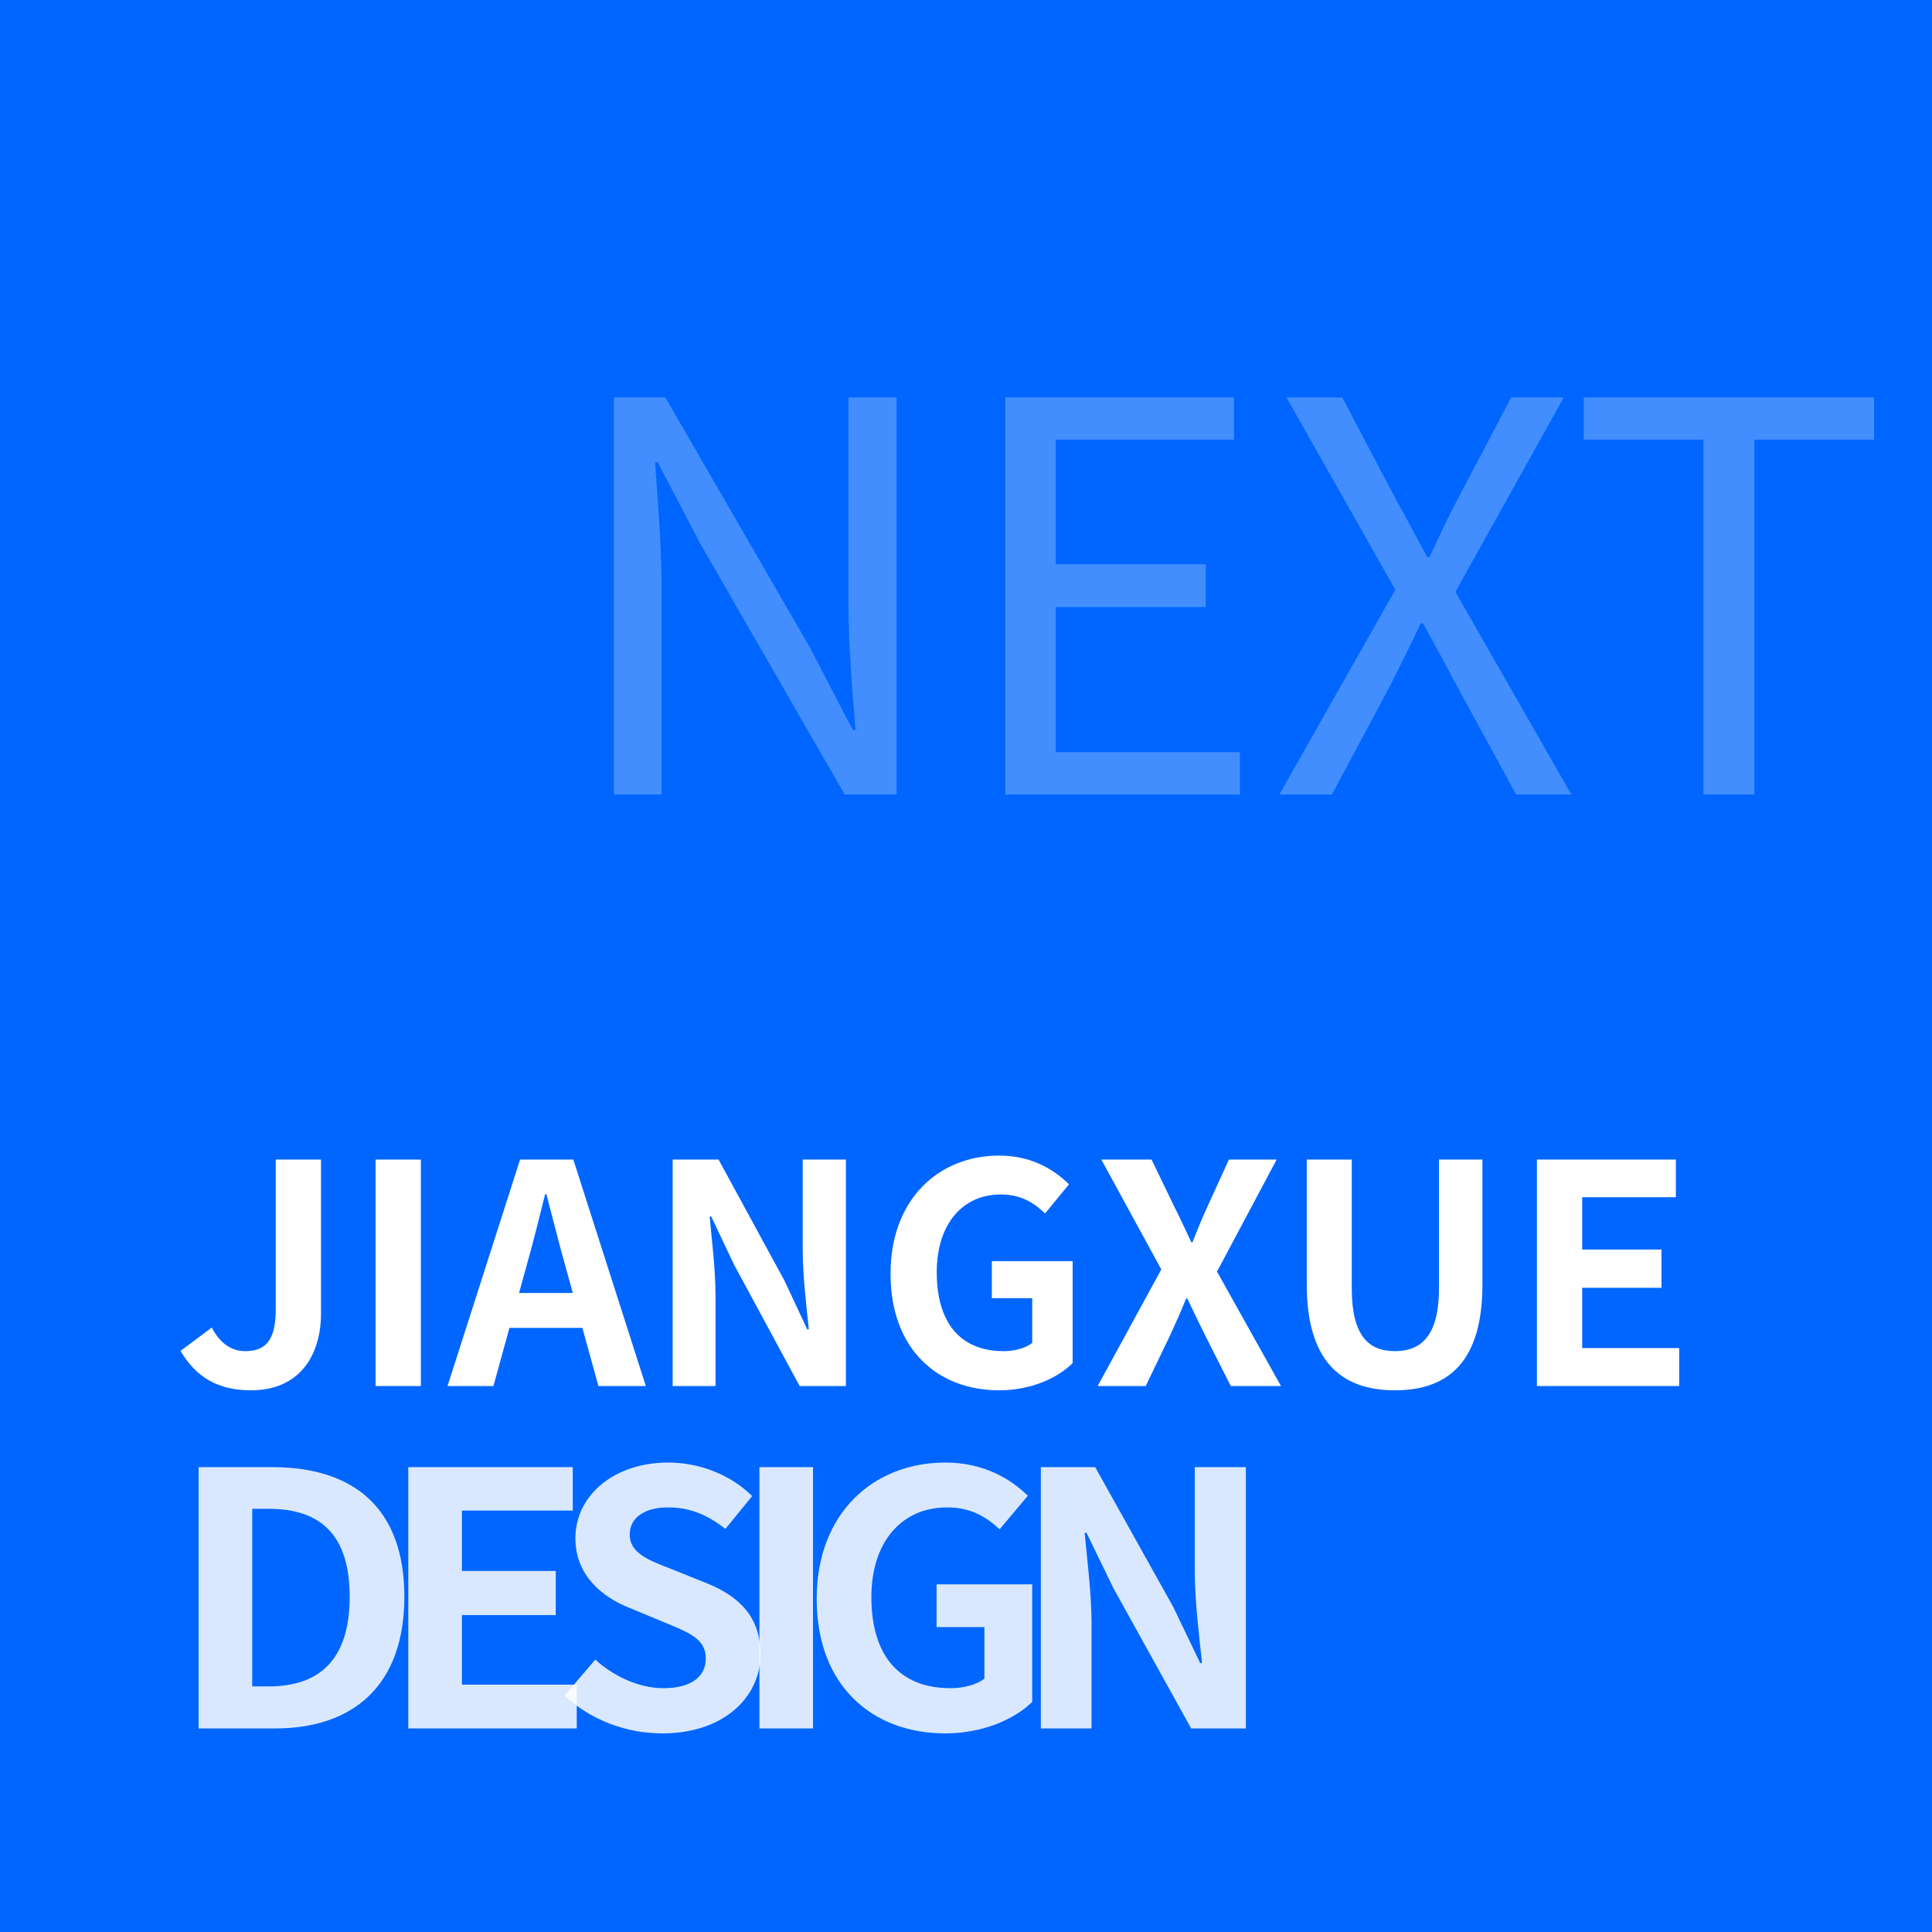 <svg width="107" height="107" viewBox="0 0 107 107" fill="none" xmlns="http://www.w3.org/2000/svg">
    <rect width="107" height="107" fill="#0066FF"/>
    <path d="M34 44H36.64V32.48C36.64 30.14 36.43 27.83 36.28 25.61H36.43L38.8 30.14L46.78 44H49.66V22.01H46.99V33.44C46.99 35.72 47.2 38.21 47.38 40.43H47.23L44.86 35.87L36.85 22.01H34V44ZM55.68 44H68.67V41.66H58.47V33.62H66.78V31.25H58.47V24.35H68.34V22.01H55.68V44ZM70.856 44H73.766L76.946 38.06C77.486 36.98 78.056 35.87 78.686 34.52H78.806C79.556 35.87 80.156 36.98 80.726 38.06L83.966 44H87.026L80.606 32.78L86.606 22.01H83.696L80.726 27.65C80.186 28.67 79.766 29.57 79.166 30.86H79.046C78.356 29.57 77.876 28.67 77.306 27.65L74.336 22.01H71.246L77.276 32.66L70.856 44ZM94.341 44H97.161V24.35H103.791V22.01H87.711V24.35H94.341V44Z" fill="white" fill-opacity="0.26"/>
    <path d="M13.898 77C16.576 77 17.779 75.085 17.779 72.729V64.22H15.271V72.525C15.271 74.254 14.695 74.831 13.576 74.831C12.864 74.831 12.203 74.441 11.729 73.525L10 74.814C10.847 76.271 12.068 77 13.898 77Z" fill="white"/>
    <path d="M20.802 76.763H23.31V64.22H20.802V76.763Z" fill="white"/>
    <path d="M24.786 76.763H27.328L29.125 70.237C29.498 68.932 29.854 67.492 30.193 66.136H30.261C30.616 67.475 30.972 68.932 31.345 70.237L33.142 76.763H35.769L31.752 64.22H28.803L24.786 76.763ZM27.278 73.542H33.243V71.61H27.278V73.542Z" fill="white"/>
    <path d="M37.254 76.763H39.627V71.746C39.627 70.288 39.423 68.712 39.304 67.373H39.389L40.66 70.051L44.287 76.763H46.846V64.22H44.457V69.22C44.457 70.644 44.66 72.322 44.796 73.627H44.711L43.44 70.915L39.796 64.22H37.254V76.763Z" fill="white"/>
    <path d="M55.338 77C57.067 77 58.558 76.339 59.405 75.492V69.847H54.931V71.898H57.168V74.373C56.812 74.661 56.202 74.831 55.592 74.831C53.135 74.831 51.88 73.203 51.88 70.458C51.88 67.78 53.321 66.153 55.423 66.153C56.541 66.153 57.253 66.61 57.88 67.203L59.202 65.593C58.389 64.78 57.134 64 55.338 64C51.999 64 49.321 66.407 49.321 70.542C49.321 74.729 51.931 77 55.338 77Z" fill="white"/>
    <path d="M60.792 76.763H63.453L64.791 73.983C65.08 73.339 65.385 72.695 65.69 71.915H65.757C66.13 72.695 66.435 73.339 66.757 73.983L68.164 76.763H70.944L67.401 70.424L70.706 64.22H68.062L66.876 66.814C66.605 67.407 66.351 68.017 66.046 68.797H65.978C65.605 68.017 65.334 67.407 65.029 66.814L63.775 64.22H60.995L64.317 70.305L60.792 76.763Z" fill="white"/>
    <path d="M77.254 77C80.322 77 82.102 75.288 82.102 71.136V64.22H79.695V71.356C79.695 73.949 78.729 74.831 77.254 74.831C75.78 74.831 74.865 73.949 74.865 71.356V64.22H72.373V71.136C72.373 75.288 74.187 77 77.254 77Z" fill="white"/>
    <path d="M85.119 76.763H93V74.661H87.627V71.322H92.017V69.203H87.627V66.305H92.814V64.22H85.119V76.763Z" fill="white"/>
    <path d="M11 95.726H15.233C19.607 95.726 22.395 93.301 22.395 88.432C22.395 83.542 19.607 81.254 15.073 81.254H11V95.726ZM13.969 93.399V83.562H14.872C17.661 83.562 19.366 84.911 19.366 88.432C19.366 91.952 17.661 93.399 14.872 93.399H13.969Z" fill="white" fill-opacity="0.85"/>
    <path d="M22.613 95.726H31.942V93.301H25.583V89.448H30.779V87.004H25.583V83.66H31.722V81.254H22.613V95.726Z" fill="white" fill-opacity="0.85"/>
    <path d="M36.682 96C40.092 96 42.119 93.986 42.119 91.619C42.119 89.546 40.935 88.412 39.149 87.688L37.203 86.906C35.939 86.417 34.876 86.026 34.876 84.99C34.876 84.051 35.699 83.484 37.003 83.484C38.227 83.484 39.21 83.914 40.173 84.677L41.657 82.858C40.453 81.665 38.728 81 37.003 81C34.013 81 31.867 82.819 31.867 85.185C31.867 87.278 33.392 88.471 34.876 89.057L36.862 89.879C38.186 90.426 39.089 90.778 39.089 91.854C39.089 92.851 38.287 93.497 36.742 93.497C35.438 93.497 34.013 92.871 32.97 91.913L31.265 93.907C32.709 95.257 34.675 96 36.682 96Z" fill="white" fill-opacity="0.85"/>
    <path d="M42.059 95.726H45.028V81.254H42.059V95.726Z" fill="white" fill-opacity="0.85"/>
    <path d="M52.352 96C54.399 96 56.164 95.237 57.167 94.26V87.747H51.871V90.113H54.519V92.969C54.098 93.301 53.376 93.497 52.653 93.497C49.744 93.497 48.26 91.619 48.26 88.451C48.26 85.361 49.965 83.484 52.453 83.484C53.777 83.484 54.619 84.012 55.362 84.696L56.927 82.838C55.964 81.9 54.479 81 52.352 81C48.4 81 45.23 83.777 45.23 88.549C45.23 93.379 48.32 96 52.352 96Z" fill="white" fill-opacity="0.85"/>
    <path d="M57.645 95.726H60.453V89.937C60.453 88.255 60.213 86.437 60.072 84.892H60.173L61.677 87.982L65.971 95.726H69V81.254H66.171V87.023C66.171 88.666 66.412 90.602 66.573 92.108H66.472L64.968 88.979L60.654 81.254H57.645V95.726Z" fill="white" fill-opacity="0.85"/>
</svg>
